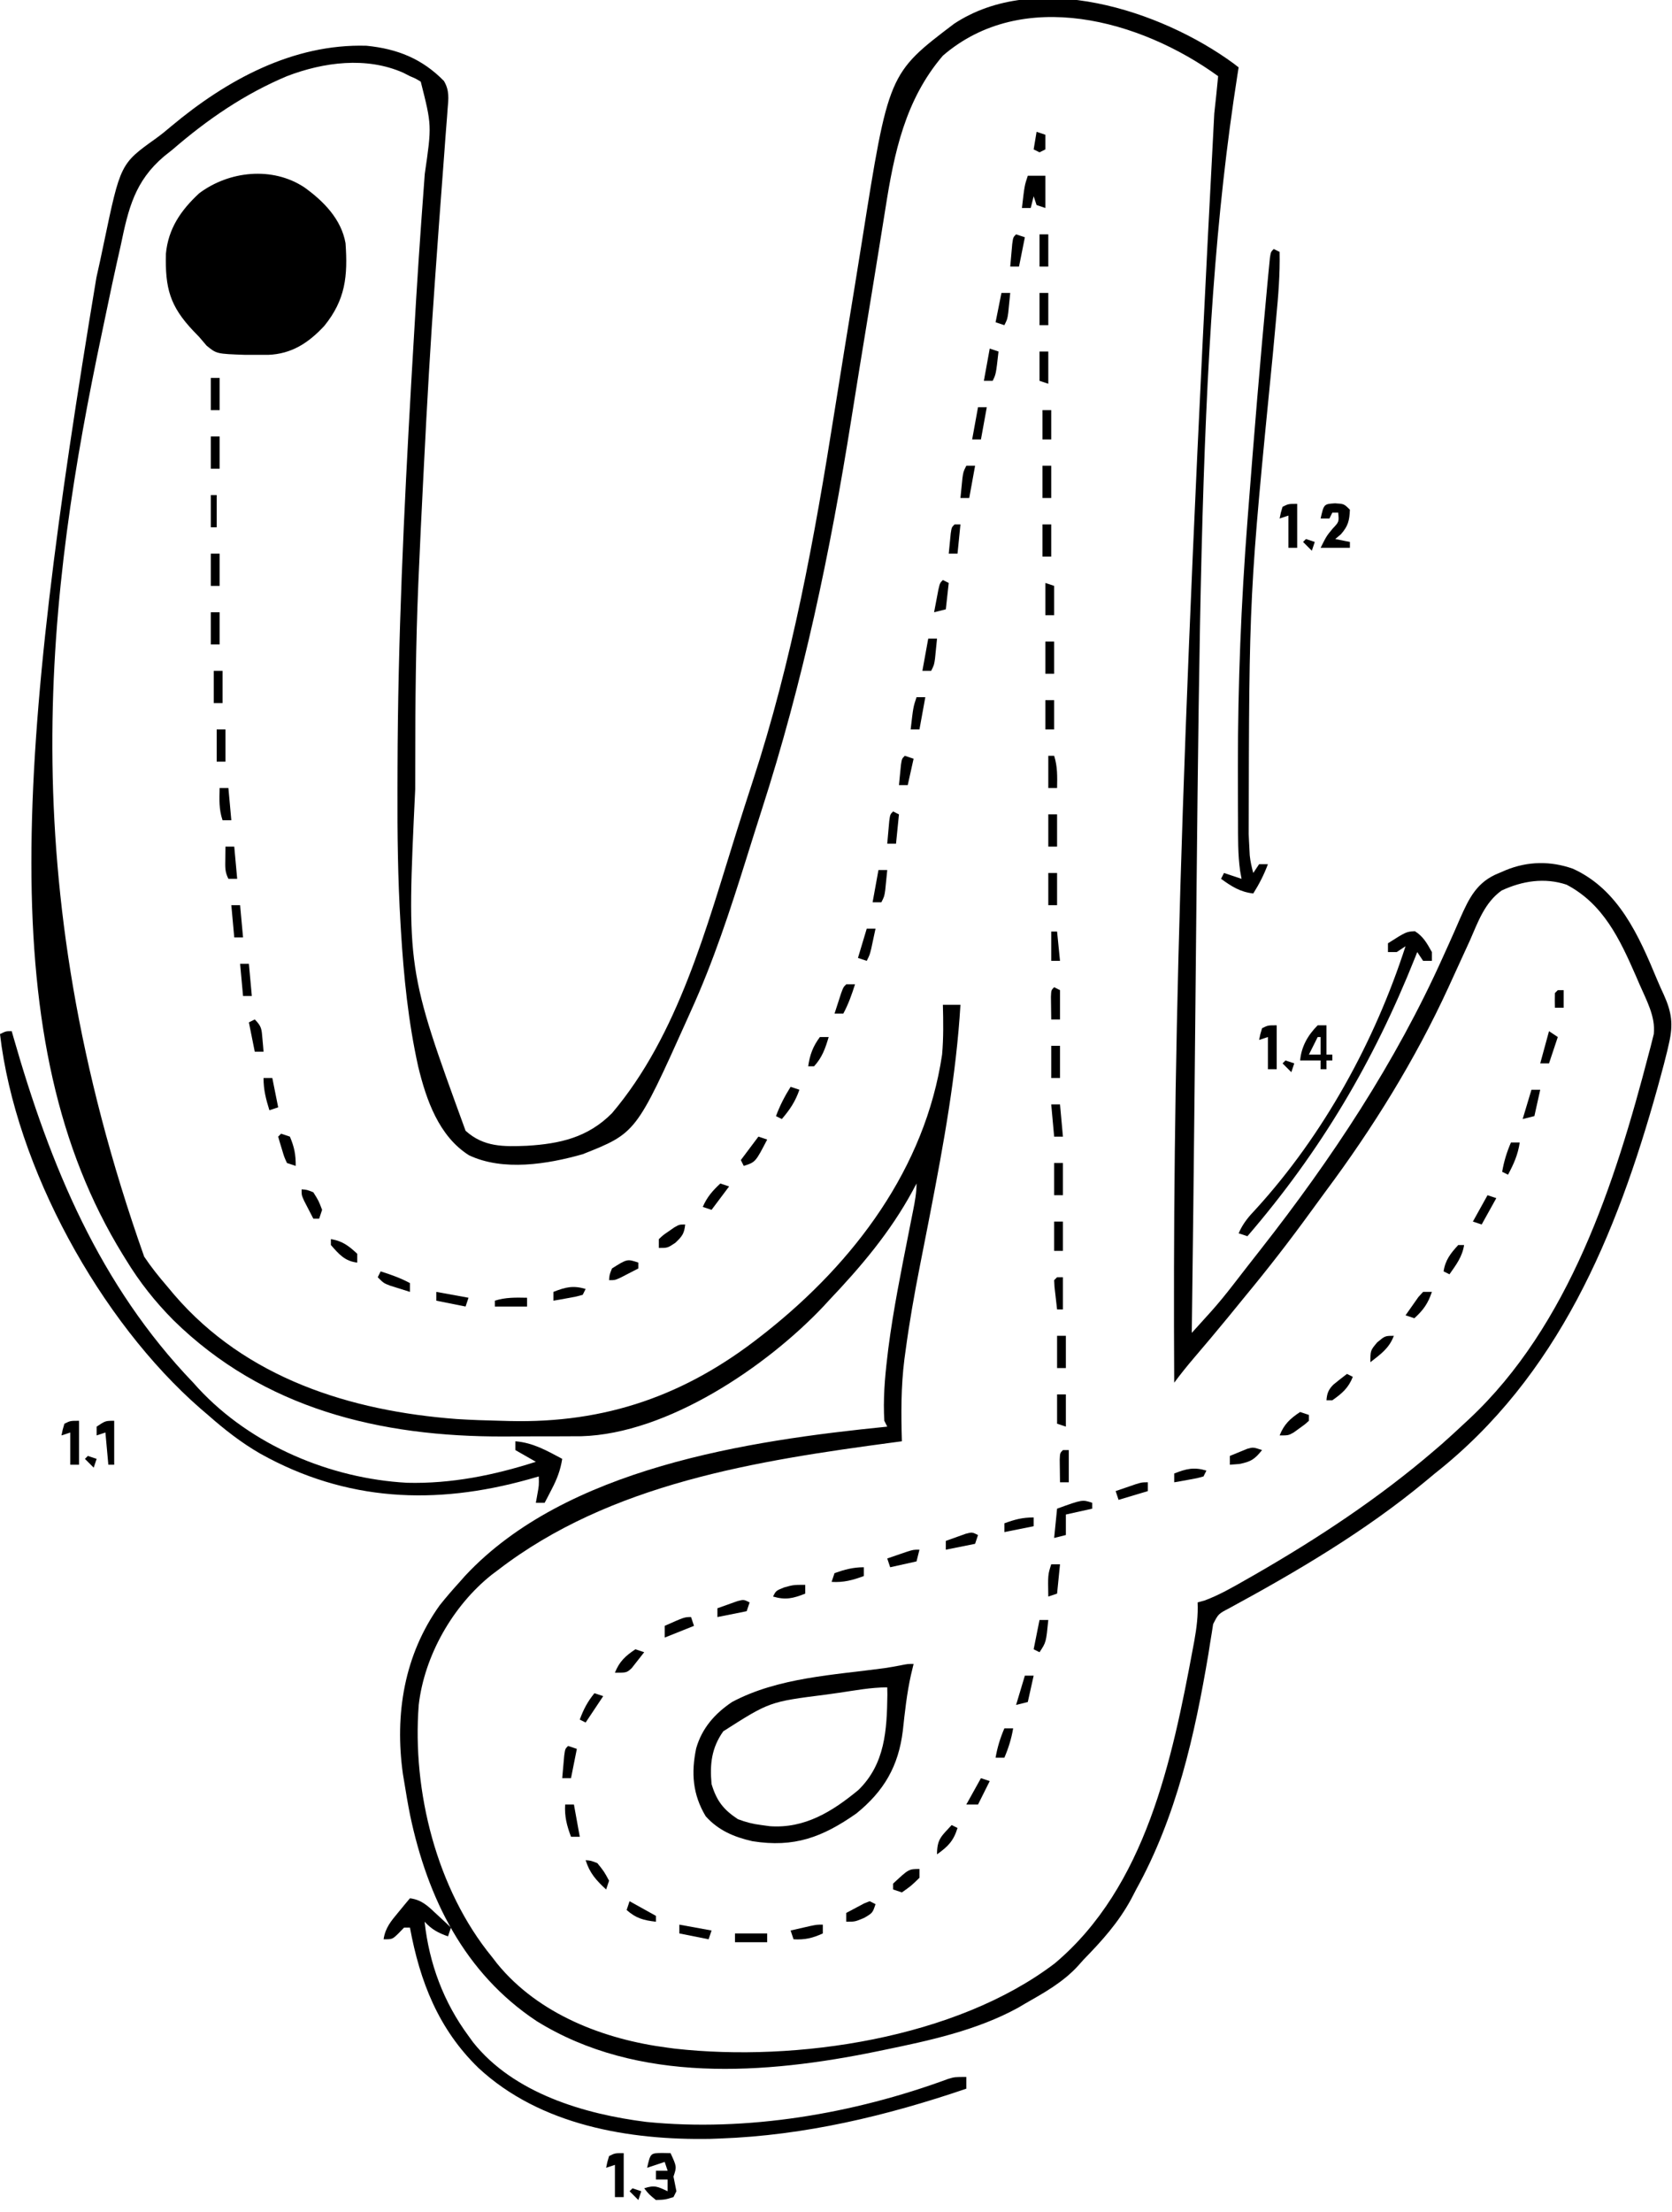 <?xml version="1.0" encoding="UTF-8"?>
<svg version="1.1" xmlns="http://www.w3.org/2000/svg" width="571" height="755">
<path d="M0 0 C0.58 0.449 1.16 0.898 1.758 1.36 C1.566 2.567 1.566 2.567 1.371 3.798 C-13.6 99.373 -11.144 199.364 -14.242 433.36 C-12.8 431.766 -11.358 430.17 -9.917 428.573 C-9.114 427.685 -8.311 426.796 -7.484 425.88 C-4.879 422.952 -2.454 419.96 -0.055 416.86 C0.392 416.284 0.84 415.708 1.3 415.114 C2.27 413.865 3.237 412.615 4.204 411.364 C5.866 409.22 7.541 407.087 9.219 404.954 C33.556 373.96 55.402 340.978 71.574 304.95 C72.234 303.493 72.894 302.036 73.554 300.579 C74.841 297.734 76.094 294.878 77.331 292.01 C80.482 284.897 83.121 279.34 90.758 276.36 C91.501 276.041 92.244 275.721 93.01 275.391 C100.502 272.324 108.336 272.215 115.945 274.923 C131.584 282.038 138.488 297.903 144.709 312.873 C145.42 314.56 146.168 316.233 146.947 317.891 C149.645 323.881 150.222 327.971 148.758 334.36 C148.556 335.253 148.355 336.146 148.148 337.066 C147.406 340.14 146.594 343.186 145.758 346.235 C145.449 347.364 145.141 348.492 144.823 349.655 C130.765 400.16 110.809 448.239 68.758 481.36 C67.662 482.267 66.568 483.176 65.476 484.087 C44.985 501.06 21.802 514.728 -1.535 527.39 C-5.16 529.281 -5.16 529.281 -6.947 532.761 C-7.102 533.764 -7.258 534.768 -7.418 535.802 C-7.695 537.494 -7.695 537.494 -7.978 539.221 C-8.264 541.053 -8.264 541.053 -8.555 542.923 C-13.226 570.712 -19.485 598.529 -33.242 623.36 C-33.794 624.423 -34.346 625.485 -34.914 626.579 C-39.282 634.65 -44.889 640.846 -51.242 647.36 C-51.838 648.029 -52.434 648.698 -53.047 649.388 C-58.182 655.021 -64.682 658.624 -71.242 662.36 C-72.009 662.813 -72.776 663.265 -73.567 663.731 C-87.722 671.483 -103.889 674.95 -119.555 678.173 C-120.264 678.32 -120.972 678.467 -121.702 678.618 C-159.864 686.457 -203.449 689.718 -237.981 668.281 C-262.658 651.923 -275.238 626.272 -281.18 598.048 C-281.955 594.164 -282.618 590.271 -283.242 586.36 C-283.375 585.568 -283.508 584.775 -283.645 583.958 C-286.505 563.548 -283.221 543.287 -271.071 526.329 C-268.88 523.58 -266.611 520.957 -264.242 518.36 C-263.322 517.318 -263.322 517.318 -262.383 516.255 C-227.999 479.446 -165.868 470.12 -118.242 465.36 C-118.572 464.7 -118.902 464.04 -119.242 463.36 C-119.672 456.146 -119.099 448.958 -118.242 441.798 C-118.122 440.779 -118.002 439.761 -117.878 438.711 C-116.176 425.47 -113.515 412.384 -110.936 399.292 C-110.759 398.394 -110.583 397.496 -110.401 396.571 C-110.066 394.869 -109.727 393.167 -109.385 391.465 C-108.775 388.382 -108.242 385.512 -108.242 382.36 C-108.692 383.209 -109.142 384.057 -109.606 384.931 C-117.254 399.012 -127.243 410.788 -138.242 422.36 C-139.111 423.308 -139.111 423.308 -139.996 424.274 C-159.556 444.961 -193.313 467.784 -222.673 468.635 C-224.678 468.655 -226.683 468.663 -228.688 468.661 C-229.775 468.665 -230.862 468.67 -231.981 468.674 C-234.279 468.68 -236.577 468.68 -238.875 468.676 C-242.309 468.673 -245.742 468.696 -249.176 468.722 C-291.443 468.844 -331.133 459.323 -361.992 429.048 C-368.331 422.651 -373.542 416.071 -378.242 408.36 C-378.61 407.767 -378.978 407.174 -379.357 406.562 C-423.799 334.252 -415.032 233.749 -388.319 73.104 C-387.435 69.249 -386.614 65.384 -385.811 61.512 C-380.111 34.272 -380.111 34.272 -367.995 25.623 C-366.17 24.309 -364.466 22.903 -362.75 21.45 C-343.904 5.686 -321.188 -6.762 -296.074 -6.022 C-285.511 -4.967 -277.065 -1.584 -269.634 6.002 C-267.714 9.256 -268.069 12.025 -268.389 15.655 C-268.441 16.39 -268.493 17.125 -268.546 17.883 C-268.723 20.343 -268.922 22.8 -269.121 25.259 C-269.251 27.013 -269.379 28.768 -269.505 30.522 C-269.779 34.289 -270.062 38.054 -270.352 41.82 C-271.043 50.803 -271.682 59.79 -272.321 68.777 C-272.467 70.83 -272.614 72.884 -272.761 74.937 C-274.229 95.457 -275.406 115.985 -276.432 136.531 C-276.553 138.947 -276.676 141.363 -276.799 143.779 C-277.317 153.971 -277.802 164.164 -278.242 174.36 C-278.324 176.247 -278.324 176.247 -278.407 178.172 C-279.237 198.074 -279.43 217.958 -279.428 237.874 C-279.428 241.198 -279.435 244.523 -279.448 247.847 C-282.365 309.21 -282.365 309.21 -262.242 364.36 C-256.051 369.966 -249.232 369.803 -241.278 369.483 C-230.011 368.802 -220.468 366.663 -212.242 358.36 C-189.537 331.596 -179.929 294.747 -169.597 261.953 C-167.823 256.333 -166.039 250.717 -164.203 245.117 C-150.646 203.671 -143.083 161.928 -136.275 118.939 C-133.993 104.532 -131.64 90.136 -129.285 75.74 C-128.467 70.727 -127.662 65.712 -126.868 60.695 C-117.799 3.45 -117.799 3.45 -95.43 -13.515 C-67.451 -32.022 -24.891 -18.2 0 0 Z M-99.242 -2.64 C-112.143 12.435 -115.888 30.544 -118.874 49.627 C-119.109 51.091 -119.344 52.554 -119.581 54.017 C-120.086 57.146 -120.587 60.276 -121.085 63.406 C-121.887 68.434 -122.708 73.46 -123.534 78.484 C-123.745 79.773 -123.745 79.773 -123.961 81.087 C-124.249 82.844 -124.538 84.601 -124.826 86.358 C-126.74 98.018 -128.642 109.679 -130.493 121.349 C-137.749 167.026 -146.945 210.964 -161.165 255.011 C-162.943 260.539 -164.674 266.082 -166.412 271.623 C-171.915 289.166 -177.616 306.606 -185.242 323.36 C-185.644 324.258 -186.046 325.156 -186.46 326.081 C-204.023 365.135 -204.023 365.135 -222.242 372.36 C-234.283 375.79 -249.447 378.228 -261.067 372.731 C-271.369 366.239 -275.697 353.753 -278.43 342.423 C-281.814 327.177 -283.366 311.746 -284.313 296.177 C-284.356 295.467 -284.4 294.757 -284.444 294.025 C-285.373 278.504 -285.562 263.012 -285.501 247.467 C-285.492 245.239 -285.487 243.011 -285.482 240.783 C-285.374 196.794 -283.315 152.956 -280.805 109.048 C-280.727 107.684 -280.727 107.684 -280.647 106.292 C-279.66 89.061 -278.649 71.832 -277.414 54.617 C-277.31 53.16 -277.31 53.16 -277.204 51.674 C-276.87 47.018 -276.53 42.363 -276.179 37.708 C-273.77 21.162 -273.77 21.162 -277.555 6.235 C-279.256 5.194 -279.256 5.194 -281.242 4.36 C-282.374 3.782 -282.374 3.782 -283.528 3.192 C-296.121 -2.373 -310.71 -0.447 -323.242 4.36 C-337.714 10.428 -350.401 19.126 -362.242 29.36 C-363.219 30.14 -364.196 30.919 -365.202 31.722 C-375.199 40.18 -377.408 49.583 -379.992 62.048 C-380.44 64.051 -380.891 66.053 -381.345 68.054 C-382.488 73.162 -383.573 78.281 -384.632 83.407 C-385.213 86.218 -385.804 89.027 -386.399 91.834 C-404.944 179.828 -417.892 277.657 -372.003 407.333 C-369.64 410.877 -367.022 414.138 -364.242 417.36 C-363.415 418.348 -362.587 419.335 -361.735 420.353 C-337.243 448.813 -301.687 460.018 -265.278 462.763 C-260.268 463.085 -255.26 463.244 -250.242 463.36 C-248.734 463.401 -248.734 463.401 -247.196 463.443 C-214.427 464.238 -187.075 454.712 -161.242 434.36 C-160.715 433.947 -160.188 433.534 -159.645 433.109 C-129.52 409.229 -105.287 377.169 -99.512 338.364 C-99.004 332.701 -99.091 327.04 -99.242 321.36 C-97.262 321.36 -95.282 321.36 -93.242 321.36 C-94.683 345.311 -98.984 368.794 -103.531 392.317 C-103.729 393.341 -103.927 394.366 -104.131 395.421 C-105.101 400.435 -106.083 405.446 -107.083 410.454 C-108.995 420.125 -110.691 429.791 -112 439.563 C-112.125 440.477 -112.25 441.391 -112.379 442.332 C-113.566 451.669 -113.52 460.967 -113.242 470.36 C-114.605 470.54 -114.605 470.54 -115.995 470.724 C-162.883 476.99 -212.792 484.717 -251.242 514.36 C-252.287 515.143 -252.287 515.143 -253.352 515.942 C-266.597 526.484 -276.3 543.524 -278.242 560.36 C-280.523 589.817 -272.113 623.35 -253.242 646.36 C-252.357 647.507 -252.357 647.507 -251.453 648.677 C-237.27 666.029 -214.921 674.562 -193.242 677.36 C-192.397 677.472 -191.551 677.585 -190.68 677.7 C-149.284 682.307 -94.737 674.251 -60.992 648.548 C-29.939 622.381 -20.952 579.138 -13.867 541.11 C-13.7 540.212 -13.532 539.313 -13.359 538.387 C-12.576 533.986 -12.052 529.852 -12.242 525.36 C-11.082 525.043 -11.082 525.043 -9.899 524.72 C-4.877 522.853 -0.387 520.264 4.258 517.61 C5.268 517.035 6.278 516.459 7.319 515.866 C28.957 503.424 49.803 489.652 68.758 473.36 C69.546 472.682 70.335 472.004 71.148 471.306 C73.728 469.034 76.249 466.711 78.758 464.36 C79.56 463.616 79.56 463.616 80.38 462.857 C114.645 430.875 130.338 382.182 141.82 338.048 C142.036 337.236 142.253 336.424 142.476 335.587 C142.663 334.836 142.85 334.084 143.043 333.31 C143.207 332.663 143.37 332.017 143.539 331.351 C144.197 325.355 140.942 319.651 138.633 314.298 C138.229 313.361 137.825 312.423 137.409 311.458 C131.922 298.934 126.308 286.951 113.758 280.36 C106.257 277.86 98.648 279.053 91.562 282.353 C85.78 286.492 83.527 293.046 80.758 299.36 C78.832 303.595 76.887 307.821 74.945 312.048 C74.43 313.175 73.915 314.303 73.384 315.464 C62.028 340.156 47.633 363.377 31.398 385.151 C29.68 387.466 27.984 389.796 26.293 392.13 C19.209 401.878 11.871 411.352 4.186 420.632 C2.153 423.092 0.145 425.571 -1.867 428.048 C-5.697 432.729 -9.598 437.348 -13.526 441.947 C-15.861 444.689 -18.098 447.468 -20.242 450.36 C-20.809 348.01 -18.607 245.633 -6.558 17.085 C-6.067 12.849 -5.651 8.606 -5.242 4.36 C-31.799 -14.895 -72.106 -26.035 -99.242 -2.64 Z M-107.242 378.36 C-106.242 380.36 -106.242 380.36 -106.242 380.36 Z " fill="#000000" transform="translate(421.242,21.64)"/>
<path d="M0 0 C6.518 4.69 12.553 10.812 14 19 C14.799 30.256 13.991 38.319 6.75 47.25 C1.345 53.073 -4.408 56.822 -12.426 57.133 C-13.708 57.13 -14.991 57.128 -16.312 57.125 C-17.587 57.128 -18.862 57.13 -20.176 57.133 C-30.037 56.79 -30.037 56.79 -33.438 54 C-34.283 53.01 -35.129 52.02 -36 51 C-36.654 50.323 -37.307 49.646 -37.98 48.949 C-46.012 40.479 -47.623 34.343 -47.344 22.625 C-46.528 14.026 -42.253 7.799 -36 2 C-25.825 -5.665 -10.932 -7.281 0 0 Z " fill="#000000" transform="translate(104,64)"/>
<path d="M0 0 C0.2 0.703 0.401 1.405 0.607 2.129 C13.185 45.987 29.979 86.694 62 120 C62.566 120.629 63.132 121.258 63.715 121.906 C81.768 141.384 108.812 152.737 135.012 154.164 C150.063 154.549 164.721 151.589 179 147 C176.69 145.68 174.38 144.36 172 143 C172 142.01 172 141.02 172 140 C178.028 140.476 182.767 143.197 188 146 C187.396 149.85 186.232 152.861 184.438 156.312 C183.982 157.196 183.527 158.079 183.059 158.988 C182.709 159.652 182.36 160.316 182 161 C181.01 161 180.02 161 179 161 C179.165 160.072 179.33 159.144 179.5 158.188 C180.077 155.044 180.077 155.044 180 152 C178.221 152.507 178.221 152.507 176.406 153.023 C144.645 161.859 114.29 160.61 84.938 144.25 C78.392 140.485 72.665 135.995 67 131 C66.17 130.291 65.34 129.582 64.484 128.852 C30.159 98.952 1.318 46.503 -4 1 C-2 0 -2 0 0 0 Z " fill="#000000" transform="translate(4,352)"/>
<path d="M0 0 C-0.302 1.258 -0.603 2.516 -0.914 3.812 C-2.311 10.089 -2.992 16.441 -3.68 22.828 C-5.165 34.917 -10.101 43.405 -19.562 51.062 C-31.129 59.152 -40.741 62.792 -55.043 60.516 C-61.277 59.106 -66.684 56.834 -71 52 C-75.477 44.543 -75.994 37.169 -74.25 28.812 C-72.27 21.916 -67.87 16.934 -62 13 C-46.28 4.619 -27.252 3.797 -9.9 1.433 C-8.007 1.15 -6.121 0.823 -4.245 0.446 C-2 0 -2 0 0 0 Z M-25.556 9.862 C-27.04 10.076 -28.524 10.284 -30.01 10.487 C-49.192 12.918 -49.192 12.918 -65 23 C-69.014 28.675 -69.622 34.192 -69 41 C-67.286 46.713 -64.977 49.713 -60 53 C-57.107 54.066 -54.995 54.621 -52 55 C-51.051 55.13 -50.102 55.26 -49.125 55.395 C-37.196 56.257 -27.753 50.399 -18.812 43 C-9.756 34.131 -9.115 22.656 -8.953 10.477 C-8.969 9.659 -8.984 8.842 -9 8 C-14.558 8 -20.063 9.058 -25.556 9.862 Z " fill="#000000" transform="translate(312,568)"/>
<path d="M0 0 C4.138 0.532 6.271 2.779 9.25 5.562 C10.142 6.389 11.034 7.215 11.953 8.066 C12.629 8.704 13.304 9.343 14 10 C13.67 10.99 13.34 11.98 13 13 C9.574 11.796 7.467 10.641 5 8 C6.568 22.272 11.45 35.435 20 47 C20.509 47.704 21.018 48.408 21.543 49.133 C35.385 66.564 59.557 73.691 80.715 76.34 C115.034 79.776 151.568 73.549 183.793 61.664 C186 61 186 61 190 61 C190 62.32 190 63.64 190 65 C162.793 74.267 134.816 80.957 106 82 C104.902 82.041 103.803 82.082 102.672 82.125 C74.824 82.643 44.467 77.489 23.374 57.892 C9.726 44.638 3.394 28.403 0 10 C-0.66 10 -1.32 10 -2 10 C-2.639 10.66 -3.279 11.32 -3.938 12 C-6 14 -6 14 -9 14 C-8.418 10.048 -6.448 7.779 -3.938 4.75 C-3.204 3.858 -2.471 2.966 -1.715 2.047 C-1.149 1.371 -0.583 0.696 0 0 Z " fill="#000000" transform="translate(140,648)"/>
<path d="M0 0 C0.66 0.33 1.32 0.66 2 1 C2.152 8.583 1.549 15.993 0.828 23.539 C0.704 24.878 0.58 26.218 0.457 27.557 C0.194 30.419 -0.071 33.281 -0.336 36.142 C-8.409 117.826 -8.409 117.826 -8.562 199.75 C-8.523 200.598 -8.484 201.446 -8.443 202.32 C-8.381 203.546 -8.381 203.546 -8.316 204.797 C-8.28 205.512 -8.243 206.227 -8.205 206.964 C-7.995 209.053 -7.559 210.978 -7 213 C-6.34 212.01 -5.68 211.02 -5 210 C-4.01 210 -3.02 210 -2 210 C-3.335 213.594 -4.96 216.755 -7 220 C-11.515 219.469 -14.347 217.634 -18 215 C-17.505 214.01 -17.505 214.01 -17 213 C-15.02 213.66 -13.04 214.32 -11 215 C-11.161 214.111 -11.322 213.222 -11.487 212.306 C-12.295 206.601 -12.182 200.859 -12.203 195.109 C-12.21 193.838 -12.217 192.567 -12.224 191.257 C-12.244 187.088 -12.249 182.919 -12.25 178.75 C-12.25 178.034 -12.251 177.319 -12.251 176.581 C-12.26 148.629 -11.153 120.874 -9 93 C-8.906 91.769 -8.811 90.538 -8.714 89.269 C-6.755 63.747 -4.66 38.234 -2.25 12.75 C-2.135 11.514 -2.019 10.278 -1.9 9.005 C-1.794 7.926 -1.688 6.846 -1.578 5.734 C-1.49 4.829 -1.401 3.924 -1.31 2.991 C-1 1 -1 1 0 0 Z " fill="#000000" transform="translate(435,85)"/>
<path d="M0 0 C2.884 1.79 4.178 4.206 5.812 7.125 C5.812 8.115 5.812 9.105 5.812 10.125 C4.822 10.125 3.833 10.125 2.812 10.125 C2.152 9.135 1.492 8.145 0.812 7.125 C0.572 7.732 0.331 8.338 0.083 8.963 C-14.105 44.575 -32.148 75.039 -57.188 104.125 C-58.178 103.795 -59.167 103.465 -60.188 103.125 C-58.721 99.768 -56.834 97.516 -54.312 94.875 C-31.181 69.523 -13.711 37.684 -3.188 5.125 C-4.178 5.785 -5.168 6.445 -6.188 7.125 C-7.178 7.125 -8.168 7.125 -9.188 7.125 C-9.188 6.135 -9.188 5.145 -9.188 4.125 C-2.953 0.169 -2.953 0.169 0 0 Z " fill="#000000" transform="translate(483.188,317.875)"/>
<path d="M0 0 C1.454 0.031 1.454 0.031 2.938 0.062 C5.062 4.688 5.062 4.688 3.938 8.062 C4.263 9.731 4.596 11.397 4.938 13.062 C4.607 13.723 4.277 14.383 3.938 15.062 C1.125 15.938 1.125 15.938 -2.062 16.062 C-4.438 14.125 -4.438 14.125 -6.062 12.062 C-2.439 10.855 -1.421 11.519 1.938 13.062 C1.938 11.742 1.938 10.422 1.938 9.062 C0.618 9.062 -0.703 9.062 -2.062 9.062 C-2.062 8.072 -2.062 7.082 -2.062 6.062 C-0.743 6.062 0.578 6.062 1.938 6.062 C1.607 5.072 1.278 4.082 0.938 3.062 C-1.042 3.723 -3.022 4.383 -5.062 5.062 C-3.938 0.08 -3.938 0.08 0 0 Z " fill="#000000" transform="translate(226.062,734.938)"/>
<path d="M0 0 C3.062 0.188 3.062 0.188 5.062 2.188 C4.9 5.924 4.475 7.713 2 10.562 C1.361 11.099 0.721 11.635 0.062 12.188 C1.712 12.518 3.362 12.848 5.062 13.188 C5.062 13.848 5.062 14.508 5.062 15.188 C1.762 15.188 -1.538 15.188 -4.938 15.188 C-2.938 11.188 -2.938 11.188 -0.812 8.625 C1.367 6.304 1.367 6.304 1.062 3.188 C0.403 3.188 -0.258 3.188 -0.938 3.188 C-1.268 3.848 -1.597 4.508 -1.938 5.188 C-2.928 5.188 -3.917 5.188 -4.938 5.188 C-3.821 0.244 -3.821 0.244 0 0 Z " fill="#000000" transform="translate(455.938,171.812)"/>
<path d="M0 0 C0.99 0 1.98 0 3 0 C3 3.3 3 6.6 3 10 C3.66 10 4.32 10 5 10 C5 10.66 5 11.32 5 12 C4.34 12 3.68 12 3 12 C3 12.99 3 13.98 3 15 C2.34 15 1.68 15 1 15 C1 14.01 1 13.02 1 12 C-1.31 12 -3.62 12 -6 12 C-5.566 7.229 -3.357 3.366 0 0 Z M0 4 C-0.99 5.98 -1.98 7.96 -3 10 C-1.68 10 -0.36 10 1 10 C1 8.02 1 6.04 1 4 C0.67 4 0.34 4 0 4 Z " fill="#000000" transform="translate(450,350)"/>
<path d="M0 0 C1.98 0 3.96 0 6 0 C6 3.63 6 7.26 6 11 C5.01 10.67 4.02 10.34 3 10 C2.67 9.01 2.34 8.02 2 7 C1.67 8.32 1.34 9.64 1 11 C0.01 11 -0.98 11 -2 11 C-1.125 3.375 -1.125 3.375 0 0 Z " fill="#000000" transform="translate(351,60)"/>
<path d="M0 0 C0 0.66 0 1.32 0 2 C-2.97 2.66 -5.94 3.32 -9 4 C-9 6.31 -9 8.62 -9 11 C-10.32 11.33 -11.64 11.66 -13 12 C-12.67 8.7 -12.34 5.4 -12 2 C-3.375 -1.125 -3.375 -1.125 0 0 Z " fill="#000000" transform="translate(373,513)"/>
<path d="M0 0 C0 4.95 0 9.9 0 15 C-0.99 15 -1.98 15 -3 15 C-3 11.37 -3 7.74 -3 4 C-3.99 4.33 -4.98 4.66 -6 5 C-5.625 3.062 -5.625 3.062 -5 1 C-3 0 -3 0 0 0 Z " fill="#000000" transform="translate(213,735)"/>
<path d="M0 0 C0 4.95 0 9.9 0 15 C-0.99 15 -1.98 15 -3 15 C-3 11.37 -3 7.74 -3 4 C-3.99 4.33 -4.98 4.66 -6 5 C-5.625 3.062 -5.625 3.062 -5 1 C-3 0 -3 0 0 0 Z " fill="#000000" transform="translate(27,485)"/>
<path d="M0 0 C0 4.95 0 9.9 0 15 C-0.99 15 -1.98 15 -3 15 C-3 11.37 -3 7.74 -3 4 C-3.99 4.33 -4.98 4.66 -6 5 C-5.625 3.062 -5.625 3.062 -5 1 C-3 0 -3 0 0 0 Z " fill="#000000" transform="translate(436,350)"/>
<path d="M0 0 C0 4.95 0 9.9 0 15 C-0.99 15 -1.98 15 -3 15 C-3 11.37 -3 7.74 -3 4 C-3.99 4.33 -4.98 4.66 -6 5 C-5.625 3.062 -5.625 3.062 -5 1 C-3 0 -3 0 0 0 Z " fill="#000000" transform="translate(443,172)"/>
<path d="M0 0 C0 4.95 0 9.9 0 15 C-0.66 15 -1.32 15 -2 15 C-2.33 11.37 -2.66 7.74 -3 4 C-3.99 4.33 -4.98 4.66 -6 5 C-6 4.01 -6 3.02 -6 2 C-3 0 -3 0 0 0 Z " fill="#000000" transform="translate(39,485)"/>
<path d="M0 0 C0.99 0.33 1.98 0.66 3 1 C2.098 2.178 1.178 3.342 0.25 4.5 C-0.516 5.475 -0.516 5.475 -1.297 6.469 C-3 8 -3 8 -7 8 C-5.512 4.213 -3.38 2.226 0 0 Z " fill="#000000" transform="translate(217,563)"/>
<path d="M0 0 C0.99 0.33 1.98 0.66 3 1 C-1 8.714 -1 8.714 -5 10 C-5.33 9.34 -5.66 8.68 -6 8 C-4.02 5.36 -2.04 2.72 0 0 Z " fill="#000000" transform="translate(259,388)"/>
<path d="M0 0 C0.99 0 1.98 0 3 0 C3.66 3.63 4.32 7.26 5 11 C4.01 11 3.02 11 2 11 C0.577 7.177 -0.24 4.087 0 0 Z " fill="#000000" transform="translate(193,616)"/>
<path d="M0 0 C0.33 0.99 0.66 1.98 1 3 C-2.3 4.32 -5.6 5.64 -9 7 C-9 5.68 -9 4.36 -9 3 C-2.25 0 -2.25 0 0 0 Z " fill="#000000" transform="translate(236,552)"/>
<path d="M0 0 C-0.33 0.99 -0.66 1.98 -1 3 C-4.3 3.66 -7.6 4.32 -11 5 C-11 4.01 -11 3.02 -11 2 C-9.545 1.47 -8.086 0.951 -6.625 0.438 C-5.813 0.147 -5.001 -0.143 -4.164 -0.441 C-2 -1 -2 -1 0 0 Z " fill="#000000" transform="translate(256,547)"/>
<path d="M0 0 C-0.33 1.32 -0.66 2.64 -1 4 C-3.97 4.66 -6.94 5.32 -10 6 C-10.33 5.01 -10.66 4.02 -11 3 C-9.543 2.496 -8.084 1.997 -6.625 1.5 C-5.813 1.222 -5.001 0.943 -4.164 0.656 C-2 0 -2 0 0 0 Z " fill="#000000" transform="translate(314,529)"/>
<path d="M0 0 C-0.33 0.99 -0.66 1.98 -1 3 C-4.3 3.66 -7.6 4.32 -11 5 C-11 4.01 -11 3.02 -11 2 C-9.545 1.47 -8.086 0.951 -6.625 0.438 C-5.813 0.147 -5.001 -0.143 -4.164 -0.441 C-2 -1 -2 -1 0 0 Z " fill="#000000" transform="translate(334,524)"/>
<path d="M0 0 C3.487 1.109 6.775 2.263 10 4 C10 4.99 10 5.98 10 7 C8.539 6.549 7.082 6.089 5.625 5.625 C4.813 5.37 4.001 5.115 3.164 4.852 C1 4 1 4 -1 2 C-0.67 1.34 -0.34 0.68 0 0 Z " fill="#000000" transform="translate(130,434)"/>
<path d="M0 0 C0.99 0.33 1.98 0.66 3 1 C0.03 4.96 0.03 4.96 -3 9 C-3.99 8.67 -4.98 8.34 -6 8 C-4.557 4.634 -2.667 2.49 0 0 Z " fill="#000000" transform="translate(246,404)"/>
<path d="M0 0 C0.99 0.33 1.98 0.66 3 1 C1.63 4.995 -0.257 7.8 -3 11 C-3.66 10.67 -4.32 10.34 -5 10 C-3.665 6.406 -2.04 3.245 0 0 Z " fill="#000000" transform="translate(270,371)"/>
<path d="M0 0 C0 0.99 0 1.98 0 3 C-3.508 4.604 -6.144 5.22 -10 5 C-10.33 4.01 -10.66 3.02 -11 2 C-9.542 1.664 -8.084 1.331 -6.625 1 C-5.407 0.722 -5.407 0.722 -4.164 0.438 C-2 0 -2 0 0 0 Z " fill="#000000" transform="translate(281,657)"/>
<path d="M0 0 C0.66 0.33 1.32 0.66 2 1 C1 4 1 4 -1.875 5.688 C-5 7 -5 7 -8 7 C-8 6.01 -8 5.02 -8 4 C-6.713 3.303 -5.421 2.618 -4.125 1.938 C-3.406 1.555 -2.686 1.172 -1.945 0.777 C-1.303 0.521 -0.661 0.264 0 0 Z " fill="#000000" transform="translate(297,649)"/>
<path d="M0 0 C1.75 0.125 1.75 0.125 4 1 C6.312 3.875 6.312 3.875 8 7 C7.67 7.99 7.34 8.98 7 10 C3.606 6.874 1.394 4.435 0 0 Z " fill="#000000" transform="translate(200,635)"/>
<path d="M0 0 C0.99 0.33 1.98 0.66 3 1 C1.68 3.64 0.36 6.28 -1 9 C-2.32 9 -3.64 9 -5 9 C-3.35 6.03 -1.7 3.06 0 0 Z " fill="#000000" transform="translate(335,607)"/>
<path d="M0 0 C0.99 0.33 1.98 0.66 3 1 C2.34 4.3 1.68 7.6 1 11 C0.01 11 -0.98 11 -2 11 C-1.86 9.354 -1.713 7.708 -1.562 6.062 C-1.481 5.146 -1.4 4.229 -1.316 3.285 C-1 1 -1 1 0 0 Z " fill="#000000" transform="translate(194,596)"/>
<path d="M0 0 C0.99 0 1.98 0 3 0 C2.34 2.97 1.68 5.94 1 9 C-0.32 9.33 -1.64 9.66 -3 10 C-2.01 6.7 -1.02 3.4 0 0 Z " fill="#000000" transform="translate(350,572)"/>
<path d="M0 0 C0 0.99 0 1.98 0 3 C-4.122 4.63 -6.707 5.263 -11 4 C-10 2 -10 2 -7.188 0.875 C-4 0 -4 0 0 0 Z " fill="#000000" transform="translate(275,541)"/>
<path d="M0 0 C0 0.99 0 1.98 0 3 C-3.823 4.423 -6.913 5.24 -11 5 C-10.67 4.01 -10.34 3.02 -10 2 C-6.543 0.784 -3.672 0 0 0 Z " fill="#000000" transform="translate(295,535)"/>
<path d="M0 0 C0 0.99 0 1.98 0 3 C-4.95 4.485 -4.95 4.485 -10 6 C-10.33 5.01 -10.66 4.02 -11 3 C-9.543 2.496 -8.084 1.997 -6.625 1.5 C-5.813 1.222 -5.001 0.943 -4.164 0.656 C-2 0 -2 0 0 0 Z " fill="#000000" transform="translate(392,506)"/>
<path d="M0 0 C-2.518 3.123 -3.726 3.945 -7.75 4.75 C-9.359 4.874 -9.359 4.874 -11 5 C-11 4.01 -11 3.02 -11 2 C-9.734 1.468 -8.462 0.95 -7.188 0.438 C-6.48 0.147 -5.772 -0.143 -5.043 -0.441 C-3 -1 -3 -1 0 0 Z " fill="#000000" transform="translate(431,495)"/>
<path d="M0 0 C0.99 0.33 1.98 0.66 3 1 C3 1.66 3 2.32 3 3 C1.574 4.289 1.574 4.289 -0.312 5.625 C-0.927 6.071 -1.542 6.517 -2.176 6.977 C-4 8 -4 8 -7 8 C-5.512 4.213 -3.38 2.226 0 0 Z " fill="#000000" transform="translate(444,482)"/>
<path d="M0 0 C0.66 0.33 1.32 0.66 2 1 C0.51 4.794 -1.691 6.683 -5 9 C-5.66 9 -6.32 9 -7 9 C-6.824 6.621 -6.303 5.298 -4.598 3.621 C-3.094 2.379 -1.549 1.186 0 0 Z " fill="#000000" transform="translate(460,469)"/>
<path d="M0 0 C0.99 0 1.98 0 3 0 C3 3.63 3 7.26 3 11 C2.01 11 1.02 11 0 11 C0 7.37 0 3.74 0 0 Z " fill="#000000" transform="translate(361,456)"/>
<path d="M0 0 C0 0.66 0 1.32 0 2 C-1.289 2.672 -2.581 3.337 -3.875 4 C-4.594 4.371 -5.314 4.742 -6.055 5.125 C-8 6 -8 6 -10 6 C-9.875 4.188 -9.875 4.188 -9 2 C-3.812 -1.271 -3.812 -1.271 0 0 Z " fill="#000000" transform="translate(218,431)"/>
<path d="M0 0 C-0.336 3.135 -1.027 4.025 -3.375 6.25 C-6 8 -6 8 -9 8 C-9 7.01 -9 6.02 -9 5 C-7.539 3.613 -7.539 3.613 -5.625 2.312 C-4.685 1.657 -4.685 1.657 -3.727 0.988 C-2 0 -2 0 0 0 Z " fill="#000000" transform="translate(234,418)"/>
<path d="M0 0 C1.812 0.125 1.812 0.125 4 1 C5.812 3.875 5.812 3.875 7 7 C6.67 7.99 6.34 8.98 6 10 C5.34 10 4.68 10 4 10 C3.328 8.711 2.663 7.419 2 6.125 C1.629 5.406 1.258 4.686 0.875 3.945 C0 2 0 2 0 0 Z " fill="#000000" transform="translate(103,406)"/>
<path d="M0 0 C0.99 0 1.98 0 3 0 C3 3.63 3 7.26 3 11 C2.01 11 1.02 11 0 11 C0 7.37 0 3.74 0 0 Z " fill="#000000" transform="translate(360,397)"/>
<path d="M0 0 C0.99 0.33 1.98 0.66 3 1 C4.522 4.604 5 7.052 5 11 C4.01 10.67 3.02 10.34 2 10 C1.051 7.934 1.051 7.934 0.312 5.438 C0.061 4.611 -0.19 3.785 -0.449 2.934 C-0.631 2.296 -0.813 1.657 -1 1 C-0.67 0.67 -0.34 0.34 0 0 Z " fill="#000000" transform="translate(96,387)"/>
<path d="M0 0 C0.99 0 1.98 0 3 0 C3.66 3.3 4.32 6.6 5 10 C4.01 10.33 3.02 10.66 2 11 C0.807 7.123 0 4.084 0 0 Z " fill="#000000" transform="translate(90,368)"/>
<path d="M0 0 C0.99 0 1.98 0 3 0 C3 3.63 3 7.26 3 11 C2.01 11 1.02 11 0 11 C0 7.37 0 3.74 0 0 Z " fill="#000000" transform="translate(359,357)"/>
<path d="M0 0 C0.99 0 1.98 0 3 0 C1.856 3.873 0.767 7.003 -2 10 C-2.66 10 -3.32 10 -4 10 C-3.438 6.064 -2.383 3.208 0 0 Z " fill="#000000" transform="translate(280,354)"/>
<path d="M0 0 C0.99 0 1.98 0 3 0 C1.891 3.487 0.737 6.775 -1 10 C-1.99 10 -2.98 10 -4 10 C-3.524 8.52 -3.044 7.041 -2.562 5.562 C-2.296 4.739 -2.029 3.915 -1.754 3.066 C-1 1 -1 1 0 0 Z " fill="#000000" transform="translate(289,336)"/>
<path d="M0 0 C0.99 0 1.98 0 3 0 C3.33 3.63 3.66 7.26 4 11 C3.01 11 2.02 11 1 11 C0.67 7.37 0.34 3.74 0 0 Z " fill="#000000" transform="translate(82,329)"/>
<path d="M0 0 C0.99 0 1.98 0 3 0 C2.691 1.459 2.378 2.917 2.062 4.375 C1.888 5.187 1.714 5.999 1.535 6.836 C1 9 1 9 0 11 C-0.99 10.67 -1.98 10.34 -3 10 C-2.01 6.7 -1.02 3.4 0 0 Z " fill="#000000" transform="translate(296,317)"/>
<path d="M0 0 C0.99 0 1.98 0 3 0 C3.33 3.63 3.66 7.26 4 11 C3.01 11 2.02 11 1 11 C0.67 7.37 0.34 3.74 0 0 Z " fill="#000000" transform="translate(79,309)"/>
<path d="M0 0 C0.99 0 1.98 0 3 0 C3 3.63 3 7.26 3 11 C2.01 11 1.02 11 0 11 C0 7.37 0 3.74 0 0 Z " fill="#000000" transform="translate(358,298)"/>
<path d="M0 0 C0.99 0 1.98 0 3 0 C2.859 1.459 2.712 2.917 2.562 4.375 C2.481 5.187 2.4 5.999 2.316 6.836 C2 9 2 9 1 11 C0.01 11 -0.98 11 -2 11 C-1.34 7.37 -0.68 3.74 0 0 Z " fill="#000000" transform="translate(300,297)"/>
<path d="M0 0 C0.99 0 1.98 0 3 0 C3.33 3.63 3.66 7.26 4 11 C3.01 11 2.02 11 1 11 C-0.203 8.595 -0.101 7.05 -0.062 4.375 C-0.053 3.558 -0.044 2.74 -0.035 1.898 C-0.024 1.272 -0.012 0.645 0 0 Z " fill="#000000" transform="translate(77,289)"/>
<path d="M0 0 C0.99 0 1.98 0 3 0 C3 3.63 3 7.26 3 11 C2.01 11 1.02 11 0 11 C0 7.37 0 3.74 0 0 Z " fill="#000000" transform="translate(358,278)"/>
<path d="M0 0 C0.99 0 1.98 0 3 0 C3.33 3.63 3.66 7.26 4 11 C3.01 11 2.02 11 1 11 C-0.283 7.15 -0.066 4.053 0 0 Z " fill="#000000" transform="translate(75,269)"/>
<path d="M0 0 C0.99 0 1.98 0 3 0 C3 3.63 3 7.26 3 11 C2.01 11 1.02 11 0 11 C0 7.37 0 3.74 0 0 Z " fill="#000000" transform="translate(74,249)"/>
<path d="M0 0 C0.99 0 1.98 0 3 0 C2.34 3.63 1.68 7.26 1 11 C0.01 11 -0.98 11 -2 11 C-1.125 3.375 -1.125 3.375 0 0 Z " fill="#000000" transform="translate(313,238)"/>
<path d="M0 0 C0.99 0 1.98 0 3 0 C3 3.63 3 7.26 3 11 C2.01 11 1.02 11 0 11 C0 7.37 0 3.74 0 0 Z " fill="#000000" transform="translate(73,229)"/>
<path d="M0 0 C0.99 0 1.98 0 3 0 C3 3.63 3 7.26 3 11 C2.01 11 1.02 11 0 11 C0 7.37 0 3.74 0 0 Z " fill="#000000" transform="translate(357,219)"/>
<path d="M0 0 C0.99 0 1.98 0 3 0 C2.859 1.459 2.712 2.917 2.562 4.375 C2.481 5.187 2.4 5.999 2.316 6.836 C2 9 2 9 1 11 C0.01 11 -0.98 11 -2 11 C-1.34 7.37 -0.68 3.74 0 0 Z " fill="#000000" transform="translate(317,218)"/>
<path d="M0 0 C0.99 0 1.98 0 3 0 C3 3.63 3 7.26 3 11 C2.01 11 1.02 11 0 11 C0 7.37 0 3.74 0 0 Z " fill="#000000" transform="translate(72,209)"/>
<path d="M0 0 C0.99 0 1.98 0 3 0 C3 3.63 3 7.26 3 11 C2.01 11 1.02 11 0 11 C0 7.37 0 3.74 0 0 Z " fill="#000000" transform="translate(72,189)"/>
<path d="M0 0 C0.99 0 1.98 0 3 0 C3 3.63 3 7.26 3 11 C2.01 11 1.02 11 0 11 C0 7.37 0 3.74 0 0 Z " fill="#000000" transform="translate(356,179)"/>
<path d="M0 0 C0.99 0 1.98 0 3 0 C3 3.63 3 7.26 3 11 C2.01 11 1.02 11 0 11 C0 7.37 0 3.74 0 0 Z " fill="#000000" transform="translate(356,159)"/>
<path d="M0 0 C0.99 0 1.98 0 3 0 C2.34 3.63 1.68 7.26 1 11 C0.01 11 -0.98 11 -2 11 C-1.859 9.541 -1.712 8.083 -1.562 6.625 C-1.481 5.813 -1.4 5.001 -1.316 4.164 C-1 2 -1 2 0 0 Z " fill="#000000" transform="translate(330,159)"/>
<path d="M0 0 C0.99 0 1.98 0 3 0 C3 3.63 3 7.26 3 11 C2.01 11 1.02 11 0 11 C0 7.37 0 3.74 0 0 Z " fill="#000000" transform="translate(72,149)"/>
<path d="M0 0 C0.99 0 1.98 0 3 0 C2.34 3.63 1.68 7.26 1 11 C0.01 11 -0.98 11 -2 11 C-1.34 7.37 -0.68 3.74 0 0 Z " fill="#000000" transform="translate(334,139)"/>
<path d="M0 0 C0.99 0 1.98 0 3 0 C3 3.63 3 7.26 3 11 C2.01 11 1.02 11 0 11 C0 7.37 0 3.74 0 0 Z " fill="#000000" transform="translate(72,129)"/>
<path d="M0 0 C0.99 0 1.98 0 3 0 C3 3.63 3 7.26 3 11 C2.01 11 1.02 11 0 11 C0 7.37 0 3.74 0 0 Z " fill="#000000" transform="translate(355,100)"/>
<path d="M0 0 C0.99 0 1.98 0 3 0 C3 3.63 3 7.26 3 11 C2.01 11 1.02 11 0 11 C0 7.37 0 3.74 0 0 Z " fill="#000000" transform="translate(355,80)"/>
<path d="M0 0 C0.99 0.33 1.98 0.66 3 1 C2.34 4.3 1.68 7.6 1 11 C0.01 11 -0.98 11 -2 11 C-1.86 9.354 -1.713 7.708 -1.562 6.062 C-1.481 5.146 -1.4 4.229 -1.316 3.285 C-1 1 -1 1 0 0 Z " fill="#000000" transform="translate(347,80)"/>
<path d="M0 0 C3.63 0.66 7.26 1.32 11 2 C10.67 2.99 10.34 3.98 10 5 C6.7 4.34 3.4 3.68 0 3 C0 2.01 0 1.02 0 0 Z " fill="#000000" transform="translate(232,657)"/>
<path d="M0 0 C2.97 1.65 5.94 3.3 9 5 C9 5.66 9 6.32 9 7 C4.781 6.521 2.203 5.834 -1 3 C-0.67 2.01 -0.34 1.02 0 0 Z " fill="#000000" transform="translate(215,649)"/>
<path d="M0 0 C0.66 0.33 1.32 0.66 2 1 C0.65 5.419 -1.261 7.343 -5 10 C-5 4.695 -3.464 3.81 0 0 Z " fill="#000000" transform="translate(325,623)"/>
<path d="M0 0 C0.99 0 1.98 0 3 0 C2.25 7.625 2.25 7.625 0 11 C-0.66 10.67 -1.32 10.34 -2 10 C-1.34 6.7 -0.68 3.4 0 0 Z " fill="#000000" transform="translate(355,553)"/>
<path d="M0 0 C0.99 0 1.98 0 3 0 C2.67 3.3 2.34 6.6 2 10 C1.01 10.33 0.02 10.66 -1 11 C-1.143 3.571 -1.143 3.571 0 0 Z " fill="#000000" transform="translate(359,534)"/>
<path d="M0 0 C0 0.99 0 1.98 0 3 C-3.3 3.66 -6.6 4.32 -10 5 C-10 4.01 -10 3.02 -10 2 C-6.38 0.684 -3.904 0 0 0 Z " fill="#000000" transform="translate(353,518)"/>
<path d="M0 0 C0.66 0 1.32 0 2 0 C2 3.63 2 7.26 2 11 C1.01 11 0.02 11 -1 11 C-1.027 9.354 -1.046 7.708 -1.062 6.062 C-1.074 5.146 -1.086 4.229 -1.098 3.285 C-1 1 -1 1 0 0 Z " fill="#000000" transform="translate(363,495)"/>
<path d="M0 0 C0.99 0 1.98 0 3 0 C3 3.63 3 7.26 3 11 C2.01 10.67 1.02 10.34 0 10 C0 6.7 0 3.4 0 0 Z " fill="#000000" transform="translate(361,476)"/>
<path d="M0 0 C0.99 0 1.98 0 3 0 C1.688 3.937 0.081 6.227 -3 9 C-3.99 8.67 -4.98 8.34 -6 8 C-5.075 6.658 -4.134 5.327 -3.188 4 C-2.665 3.257 -2.143 2.515 -1.605 1.75 C-0.811 0.884 -0.811 0.884 0 0 Z " fill="#000000" transform="translate(486,441)"/>
<path d="M0 0 C3.63 0.66 7.26 1.32 11 2 C10.67 2.99 10.34 3.98 10 5 C6.7 4.34 3.4 3.68 0 3 C0 2.01 0 1.02 0 0 Z " fill="#000000" transform="translate(149,441)"/>
<path d="M0 0 C-0.33 0.66 -0.66 1.32 -1 2 C-3.285 2.633 -3.285 2.633 -6.062 3.125 C-6.982 3.293 -7.901 3.46 -8.848 3.633 C-9.913 3.815 -9.913 3.815 -11 4 C-11 3.01 -11 2.02 -11 1 C-6.878 -0.63 -4.293 -1.263 0 0 Z " fill="#000000" transform="translate(200,440)"/>
<path d="M0 0 C0.99 0 1.98 0 3 0 C2.393 4.128 0.962 7.332 -1 11 C-1.66 10.67 -2.32 10.34 -3 10 C-2.39 6.442 -1.422 3.317 0 0 Z " fill="#000000" transform="translate(516,390)"/>
<path d="M0 0 C0.99 0 1.98 0 3 0 C2.34 2.97 1.68 5.94 1 9 C-0.32 9.33 -1.64 9.66 -3 10 C-2.01 6.7 -1.02 3.4 0 0 Z " fill="#000000" transform="translate(523,372)"/>
<path d="M0 0 C0.99 0.66 1.98 1.32 3 2 C2.01 4.97 1.02 7.94 0 11 C-0.99 11 -1.98 11 -3 11 C-2.01 7.37 -1.02 3.74 0 0 Z " fill="#000000" transform="translate(529,352)"/>
<path d="M0 0 C2.398 2.398 2.343 3.333 2.625 6.625 C2.7 7.442 2.775 8.26 2.852 9.102 C2.925 10.041 2.925 10.041 3 11 C2.01 11 1.02 11 0 11 C-0.66 7.7 -1.32 4.4 -2 1 C-1.34 0.67 -0.68 0.34 0 0 Z " fill="#000000" transform="translate(87,348)"/>
<path d="M0 0 C0.99 0.33 1.98 0.66 3 1 C3 4.3 3 7.6 3 11 C2.01 11 1.02 11 0 11 C0 7.37 0 3.74 0 0 Z " fill="#000000" transform="translate(357,199)"/>
<path d="M0 0 C0.99 0 1.98 0 3 0 C3 3.63 3 7.26 3 11 C2.01 10.67 1.02 10.34 0 10 C0 6.7 0 3.4 0 0 Z " fill="#000000" transform="translate(355,120)"/>
<path d="M0 0 C0.99 0.33 1.98 0.66 3 1 C2.125 8.75 2.125 8.75 1 11 C0.01 11 -0.98 11 -2 11 C-1.34 7.37 -0.68 3.74 0 0 Z " fill="#000000" transform="translate(338,119)"/>
<path d="M0 0 C0.99 0 1.98 0 3 0 C2.859 1.459 2.712 2.917 2.562 4.375 C2.481 5.187 2.4 5.999 2.316 6.836 C2 9 2 9 1 11 C0.01 10.67 -0.98 10.34 -2 10 C-1.34 6.7 -0.68 3.4 0 0 Z " fill="#000000" transform="translate(342,100)"/>
<path d="M0 0 C0 0.99 0 1.98 0 3 C-2.812 5.75 -2.812 5.75 -6 8 C-6.99 7.67 -7.98 7.34 -9 7 C-9 6.34 -9 5.68 -9 5 C-3.643 0 -3.643 0 0 0 Z " fill="#000000" transform="translate(314,638)"/>
<path d="M0 0 C0.99 0.33 1.98 0.66 3 1 C1.02 3.97 -0.96 6.94 -3 10 C-3.66 9.67 -4.32 9.34 -5 9 C-3.751 5.541 -2.325 2.853 0 0 Z " fill="#000000" transform="translate(203,578)"/>
<path d="M0 0 C-0.33 0.66 -0.66 1.32 -1 2 C-3.285 2.633 -3.285 2.633 -6.062 3.125 C-6.982 3.293 -7.901 3.46 -8.848 3.633 C-9.913 3.815 -9.913 3.815 -11 4 C-11 3.01 -11 2.02 -11 1 C-6.878 -0.63 -4.293 -1.263 0 0 Z " fill="#000000" transform="translate(412,502)"/>
<path d="M0 0 C-1.583 4.274 -4.506 6.265 -8 9 C-8 5 -8 5 -5.688 2.25 C-3 0 -3 0 0 0 Z " fill="#000000" transform="translate(476,456)"/>
<path d="M0 0 C3.872 0.574 6.185 2.341 9 5 C9 5.99 9 6.98 9 8 C4.752 7.528 2.732 5.111 0 2 C0 1.34 0 0.68 0 0 Z " fill="#000000" transform="translate(113,423)"/>
<path d="M0 0 C0.99 0.33 1.98 0.66 3 1 C0.525 5.455 0.525 5.455 -2 10 C-2.99 9.67 -3.98 9.34 -5 9 C-3.35 6.03 -1.7 3.06 0 0 Z " fill="#000000" transform="translate(508,408)"/>
<path d="M0 0 C0.66 0.33 1.32 0.66 2 1 C2 4.3 2 7.6 2 11 C1.01 11 0.02 11 -1 11 C-1.027 9.354 -1.046 7.708 -1.062 6.062 C-1.074 5.146 -1.086 4.229 -1.098 3.285 C-1 1 -1 1 0 0 Z " fill="#000000" transform="translate(360,337)"/>
<path d="M0 0 C0.66 0.33 1.32 0.66 2 1 C1.67 4.3 1.34 7.6 1 11 C0.01 11 -0.98 11 -2 11 C-1.86 9.354 -1.713 7.708 -1.562 6.062 C-1.481 5.146 -1.4 4.229 -1.316 3.285 C-1 1 -1 1 0 0 Z " fill="#000000" transform="translate(305,277)"/>
<path d="M0 0 C0.99 0.33 1.98 0.66 3 1 C2.34 3.97 1.68 6.94 1 10 C0.01 10 -0.98 10 -2 10 C-1.86 8.52 -1.712 7.041 -1.562 5.562 C-1.481 4.739 -1.4 3.915 -1.316 3.066 C-1 1 -1 1 0 0 Z " fill="#000000" transform="translate(309,258)"/>
<path d="M0 0 C0.66 0.33 1.32 0.66 2 1 C1.67 3.97 1.34 6.94 1 10 C-0.32 10.33 -1.64 10.66 -3 11 C-2.692 9.353 -2.379 7.708 -2.062 6.062 C-1.888 5.146 -1.714 4.229 -1.535 3.285 C-1 1 -1 1 0 0 Z " fill="#000000" transform="translate(322,198)"/>
<path d="M0 0 C0.99 0 1.98 0 3 0 C2.39 3.558 1.422 6.683 0 10 C-0.99 10 -1.98 10 -3 10 C-2.39 6.442 -1.422 3.317 0 0 Z " fill="#000000" transform="translate(343,590)"/>
<path d="M0 0 C0.66 0 1.32 0 2 0 C1.385 3.995 -0.706 6.745 -3 10 C-3.66 9.67 -4.32 9.34 -5 9 C-4.427 5.131 -2.61 2.848 0 0 Z " fill="#000000" transform="translate(498,425)"/>
<path d="M0 0 C0.99 0 1.98 0 3 0 C3 3.3 3 6.6 3 10 C2.01 10 1.02 10 0 10 C0 6.7 0 3.4 0 0 Z " fill="#000000" transform="translate(360,417)"/>
<path d="M0 0 C0.99 0 1.98 0 3 0 C3 3.3 3 6.6 3 10 C2.01 10 1.02 10 0 10 C0 6.7 0 3.4 0 0 Z " fill="#000000" transform="translate(357,239)"/>
<path d="M0 0 C0.66 0 1.32 0 2 0 C1.67 3.3 1.34 6.6 1 10 C0.01 10 -0.98 10 -2 10 C-1.86 8.52 -1.712 7.041 -1.562 5.562 C-1.481 4.739 -1.4 3.915 -1.316 3.066 C-1 1 -1 1 0 0 Z " fill="#000000" transform="translate(326,179)"/>
<path d="M0 0 C0.99 0 1.98 0 3 0 C3 3.3 3 6.6 3 10 C2.01 10 1.02 10 0 10 C0 6.7 0 3.4 0 0 Z " fill="#000000" transform="translate(356,140)"/>
<path d="M0 0 C0 0.99 0 1.98 0 3 C-3.63 3 -7.26 3 -11 3 C-11 2.34 -11 1.68 -11 1 C-7.326 -0.176 -3.831 -0.074 0 0 Z " fill="#000000" transform="translate(180,443)"/>
<path d="M0 0 C0.66 0 1.32 0 2 0 C3.176 3.674 3.074 7.169 3 11 C2.01 11 1.02 11 0 11 C0 7.37 0 3.74 0 0 Z " fill="#000000" transform="translate(358,258)"/>
<path d="M0 0 C3.63 0 7.26 0 11 0 C11 0.99 11 1.98 11 3 C7.37 3 3.74 3 0 3 C0 2.01 0 1.02 0 0 Z " fill="#000000" transform="translate(251,660)"/>
<path d="M0 0 C0.66 0 1.32 0 2 0 C2 3.63 2 7.26 2 11 C1.34 11 0.68 11 0 11 C-0.194 9.355 -0.38 7.709 -0.562 6.062 C-0.667 5.146 -0.771 4.229 -0.879 3.285 C-0.919 2.531 -0.959 1.777 -1 1 C-0.67 0.67 -0.34 0.34 0 0 Z " fill="#000000" transform="translate(361,436)"/>
<path d="M0 0 C0.99 0 1.98 0 3 0 C3.33 3.63 3.66 7.26 4 11 C3.01 11 2.02 11 1 11 C0.67 7.37 0.34 3.74 0 0 Z " fill="#000000" transform="translate(359,377)"/>
<path d="M0 0 C0.66 0 1.32 0 2 0 C2.33 3.3 2.66 6.6 3 10 C2.01 10 1.02 10 0 10 C0 6.7 0 3.4 0 0 Z " fill="#000000" transform="translate(359,318)"/>
<path d="M0 0 C0.66 0 1.32 0 2 0 C2 3.63 2 7.26 2 11 C1.34 11 0.68 11 0 11 C0 7.37 0 3.74 0 0 Z " fill="#000000" transform="translate(72,169)"/>
<path d="M0 0 C0.99 0.33 1.98 0.66 3 1 C3 2.65 3 4.3 3 6 C2.01 6.495 2.01 6.495 1 7 C0.34 6.67 -0.32 6.34 -1 6 C-0.67 4.02 -0.34 2.04 0 0 Z " fill="#000000" transform="translate(354,45)"/>
<path d="M0 0 C0.66 0 1.32 0 2 0 C2 1.98 2 3.96 2 6 C1.01 6 0.02 6 -1 6 C-1.043 4.334 -1.041 2.666 -1 1 C-0.67 0.67 -0.34 0.34 0 0 Z " fill="#000000" transform="translate(532,338)"/>
<path d="M0 0 C0.99 0.33 1.98 0.66 3 1 C2.67 1.99 2.34 2.98 2 4 C1.01 3.01 0.02 2.02 -1 1 C-0.67 0.67 -0.34 0.34 0 0 Z " fill="#000000" transform="translate(216,747)"/>
<path d="M0 0 C0.99 0.33 1.98 0.66 3 1 C2.67 1.99 2.34 2.98 2 4 C1.01 3.01 0.02 2.02 -1 1 C-0.67 0.67 -0.34 0.34 0 0 Z " fill="#000000" transform="translate(30,497)"/>
<path d="M0 0 C0.99 0.33 1.98 0.66 3 1 C2.67 1.99 2.34 2.98 2 4 C1.01 3.01 0.02 2.02 -1 1 C-0.67 0.67 -0.34 0.34 0 0 Z " fill="#000000" transform="translate(439,362)"/>
<path d="M0 0 C0.99 0.33 1.98 0.66 3 1 C2.67 1.99 2.34 2.98 2 4 C1.01 3.01 0.02 2.02 -1 1 C-0.67 0.67 -0.34 0.34 0 0 Z " fill="#000000" transform="translate(446,184)"/>
</svg>

